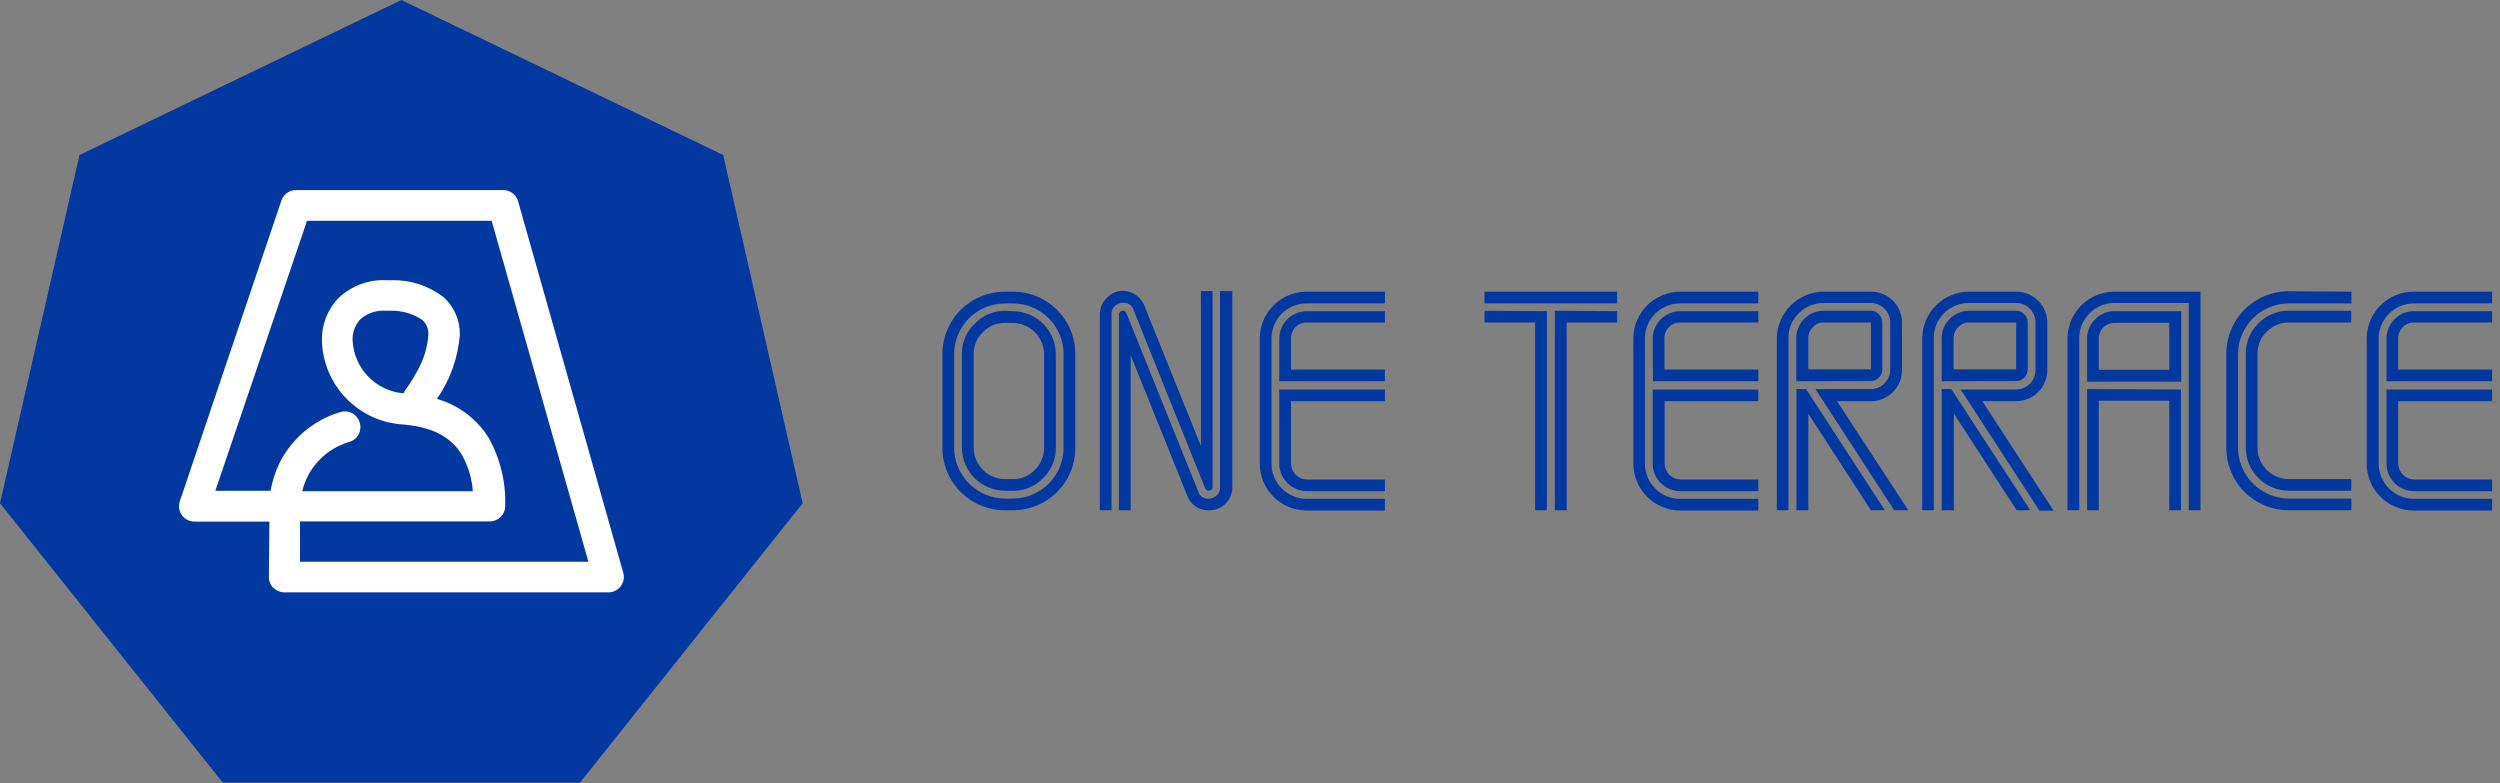 <svg width="300" height="94" viewBox="0 0 300 94" fill="none" xmlns="http://www.w3.org/2000/svg">
<rect x="0" y="0" width="300" height="94" fill="#808080" stroke="none"/>
<path d="M121.54 35C122.526 34.997 123.502 35.19 124.413 35.566C125.324 35.941 126.152 36.494 126.849 37.191C127.546 37.888 128.098 38.716 128.474 39.627C128.85 40.538 129.043 41.514 129.04 42.5V53.72C129.044 54.706 128.853 55.684 128.477 56.596C128.102 57.509 127.55 58.338 126.853 59.036C126.156 59.734 125.327 60.287 124.416 60.663C123.504 61.04 122.526 61.233 121.54 61.23H120.6C119.613 61.234 118.634 61.042 117.721 60.666C116.808 60.29 115.979 59.737 115.281 59.039C114.583 58.341 114.03 57.512 113.654 56.599C113.278 55.686 113.086 54.707 113.09 53.72V42.45C113.094 41.468 113.291 40.496 113.671 39.59C114.05 38.684 114.605 37.861 115.302 37.17C115.999 36.478 116.826 35.93 117.735 35.558C118.644 35.186 119.618 34.996 120.6 35H121.54ZM127.63 42.5C127.631 41.7 127.475 40.907 127.169 40.168C126.864 39.428 126.415 38.757 125.849 38.191C125.283 37.625 124.612 37.176 123.872 36.871C123.133 36.565 122.34 36.409 121.54 36.41H120.6C118.983 36.41 117.432 37.051 116.287 38.193C115.141 39.334 114.495 40.883 114.49 42.5V53.72C114.5 55.337 115.148 56.885 116.291 58.029C117.435 59.172 118.983 59.819 120.6 59.83H121.54C123.157 59.825 124.706 59.179 125.847 58.033C126.989 56.888 127.63 55.337 127.63 53.72V42.5ZM121.54 37.34C122.906 37.348 124.214 37.894 125.18 38.86C126.146 39.826 126.692 41.134 126.7 42.5V53.72C126.708 54.4 126.577 55.074 126.316 55.702C126.055 56.329 125.668 56.897 125.18 57.37C124.711 57.86 124.145 58.248 123.519 58.51C122.892 58.772 122.219 58.901 121.54 58.89H120.6C119.23 58.885 117.919 58.338 116.95 57.37C115.982 56.401 115.435 55.09 115.43 53.72V42.45C115.423 41.767 115.559 41.091 115.83 40.464C116.1 39.837 116.499 39.273 117 38.81C117.473 38.322 118.041 37.935 118.668 37.674C119.296 37.413 119.97 37.282 120.65 37.29L121.54 37.34ZM125.29 42.5C125.28 41.509 124.881 40.561 124.18 39.86C123.479 39.159 122.531 38.76 121.54 38.75H120.6C120.104 38.744 119.613 38.839 119.155 39.03C118.698 39.221 118.284 39.503 117.94 39.86C117.583 40.199 117.3 40.609 117.111 41.064C116.921 41.518 116.829 42.008 116.84 42.5V53.72C116.84 54.718 117.236 55.675 117.941 56.382C118.646 57.089 119.602 57.487 120.6 57.49H121.54C122.033 57.499 122.523 57.405 122.977 57.214C123.432 57.023 123.842 56.739 124.18 56.38C124.537 56.036 124.819 55.622 125.01 55.165C125.201 54.707 125.296 54.216 125.29 53.72V42.5Z" fill="#0438A1"/>
<path d="M134.39 36.39C134.087 36.461 133.819 36.638 133.636 36.889C133.452 37.141 133.365 37.45 133.39 37.76V61.23H131.98V37.76C131.97 37.137 132.175 36.53 132.56 36.04C132.916 35.548 133.421 35.184 134 35C134.603 34.832 135.247 34.878 135.82 35.13C136.393 35.375 136.868 35.804 137.17 36.35L137.23 36.46L144.11 53.52V34.93H145.51V58.42C145.519 58.524 145.49 58.627 145.427 58.711C145.364 58.794 145.272 58.851 145.17 58.87C145.073 58.898 144.97 58.894 144.876 58.858C144.782 58.822 144.703 58.756 144.65 58.67L136 37.13V37.07C135.866 36.775 135.626 36.542 135.328 36.416C135.029 36.29 134.695 36.281 134.39 36.39ZM147.88 34.93V58.42C147.893 59.043 147.695 59.652 147.32 60.15C146.941 60.651 146.4 61.004 145.79 61.15C145.548 61.21 145.299 61.24 145.05 61.24C144.55 61.255 144.056 61.127 143.626 60.872C143.196 60.617 142.847 60.245 142.62 59.8L142.56 59.71L135.68 42.63V61.23H134.27V37.76C134.266 37.654 134.3 37.55 134.366 37.468C134.432 37.385 134.526 37.329 134.63 37.31C134.724 37.274 134.827 37.273 134.921 37.308C135.015 37.343 135.093 37.411 135.14 37.5L143.82 59.06V59.12C143.955 59.405 144.192 59.63 144.484 59.75C144.776 59.871 145.103 59.878 145.4 59.77C145.701 59.703 145.969 59.53 146.152 59.282C146.336 59.034 146.424 58.728 146.4 58.42V34.93H147.88Z" fill="#0438A1"/>
<path d="M166.19 35V36.41H156.79C156.237 36.409 155.689 36.517 155.177 36.728C154.666 36.939 154.201 37.249 153.81 37.64C153.419 38.031 153.109 38.496 152.898 39.007C152.687 39.519 152.579 40.067 152.58 40.62V55.62C152.577 56.175 152.684 56.725 152.895 57.239C153.105 57.752 153.414 58.219 153.805 58.613C154.196 59.007 154.661 59.32 155.174 59.534C155.686 59.748 156.235 59.859 156.79 59.86H166.19V61.26H156.79C156.051 61.259 155.319 61.112 154.636 60.828C153.954 60.544 153.334 60.128 152.812 59.604C152.29 59.08 151.876 58.459 151.595 57.775C151.313 57.092 151.169 56.359 151.17 55.62V40.62C151.173 39.13 151.766 37.702 152.819 36.649C153.872 35.596 155.3 35.003 156.79 35H166.19ZM153.51 40.62C153.518 39.749 153.869 38.916 154.486 38.302C155.104 37.688 155.939 37.343 156.81 37.34H166.19V38.7H156.81C156.563 38.695 156.318 38.74 156.09 38.833C155.861 38.926 155.653 39.065 155.48 39.24C155.302 39.413 155.161 39.62 155.065 39.848C154.969 40.077 154.919 40.322 154.92 40.57V44.34H166.19V45.75H153.51V40.62ZM153.51 46.74H166.19V48.14H154.92V55.66C154.933 56.156 155.136 56.629 155.488 56.979C155.84 57.329 156.314 57.53 156.81 57.54H166.19V58.94H156.81C155.941 58.932 155.109 58.585 154.492 57.972C153.875 57.359 153.523 56.529 153.51 55.66V46.74Z" fill="#0438A1"/>
<path d="M178.14 35H194.06V36.41H178.14V35ZM185.62 37.34V61.23H184.21V38.7H178.14V37.29L185.62 37.34ZM194.06 37.34V38.7H188V61.23H186.58V37.29L194.06 37.34Z" fill="#0438A1"/>
<path d="M211 35V36.41H201.61C201.056 36.407 200.507 36.514 199.994 36.725C199.482 36.935 199.016 37.245 198.624 37.637C198.231 38.028 197.92 38.493 197.709 39.005C197.497 39.517 197.389 40.066 197.39 40.62V55.62C197.387 56.176 197.495 56.727 197.705 57.241C197.916 57.755 198.227 58.223 198.619 58.617C199.011 59.011 199.477 59.324 199.99 59.537C200.504 59.75 201.054 59.86 201.61 59.86H211V61.26H201.61C200.869 61.257 200.136 61.108 199.452 60.822C198.769 60.535 198.149 60.117 197.628 59.59C197.107 59.063 196.694 58.439 196.415 57.752C196.136 57.066 195.995 56.331 196 55.59V40.59C196.011 39.102 196.61 37.679 197.667 36.631C198.723 35.584 200.152 34.997 201.64 35H211ZM198.32 40.62C198.328 39.749 198.679 38.916 199.296 38.302C199.914 37.688 200.749 37.343 201.62 37.34H211V38.7H201.62C201.373 38.695 201.128 38.74 200.9 38.833C200.671 38.926 200.464 39.065 200.29 39.24C200.112 39.413 199.971 39.62 199.875 39.848C199.779 40.077 199.729 40.322 199.73 40.57V44.34H211V45.75H198.35L198.32 40.62ZM198.32 46.74H211V48.14H199.76V55.66C199.773 56.156 199.976 56.629 200.328 56.979C200.68 57.329 201.154 57.53 201.65 57.54H211V58.94H201.62C200.751 58.932 199.919 58.585 199.302 57.972C198.686 57.359 198.333 56.529 198.32 55.66V46.74Z" fill="#0438A1"/>
<path d="M218.85 36.36C218.293 36.353 217.74 36.459 217.225 36.67C216.709 36.881 216.242 37.194 215.85 37.59C215.45 37.979 215.133 38.446 214.92 38.962C214.706 39.478 214.601 40.032 214.61 40.59V61.23H213.22V40.57C213.241 39.089 213.843 37.675 214.896 36.633C215.949 35.592 217.369 35.005 218.85 35H224.49C224.984 34.995 225.474 35.088 225.931 35.275C226.389 35.461 226.804 35.737 227.154 36.086C227.503 36.436 227.779 36.851 227.965 37.309C228.152 37.766 228.245 38.256 228.24 38.75V44.37C228.247 44.865 228.154 45.357 227.969 45.816C227.783 46.275 227.507 46.692 227.158 47.044C226.808 47.395 226.393 47.673 225.934 47.861C225.476 48.049 224.985 48.144 224.49 48.14H220.44L229 61.23H227.3L217.85 46.69H224.48C224.792 46.696 225.101 46.637 225.389 46.516C225.676 46.396 225.936 46.217 226.15 45.99C226.37 45.772 226.543 45.511 226.66 45.224C226.776 44.937 226.834 44.63 226.83 44.32V38.7C226.83 38.392 226.769 38.087 226.651 37.802C226.533 37.518 226.359 37.259 226.141 37.042C225.923 36.824 225.664 36.652 225.379 36.535C225.093 36.418 224.788 36.359 224.48 36.36H218.85ZM215.55 45.75V40.57C215.551 40.138 215.638 39.71 215.804 39.312C215.971 38.913 216.214 38.551 216.521 38.246C216.827 37.942 217.191 37.701 217.59 37.537C217.99 37.373 218.418 37.289 218.85 37.29H224.47C224.843 37.293 225.2 37.442 225.464 37.706C225.728 37.97 225.877 38.327 225.88 38.7V44.32C225.88 44.694 225.733 45.054 225.47 45.32C225.339 45.452 225.183 45.556 225.011 45.626C224.84 45.697 224.656 45.732 224.47 45.73L215.55 45.75ZM226.18 61.23H224.51L217 49.65V61.23H215.57V46.69H216.73L226.18 61.23ZM217 44.32H224.51V38.7H218.87C218.626 38.696 218.385 38.742 218.159 38.835C217.934 38.928 217.73 39.066 217.56 39.24C217.38 39.411 217.238 39.618 217.142 39.847C217.045 40.076 216.997 40.322 217 40.57V44.32Z" fill="#0438A1"/>
<path d="M236.29 36.36C235.733 36.353 235.18 36.459 234.665 36.67C234.149 36.881 233.682 37.194 233.29 37.59C232.89 37.979 232.573 38.446 232.36 38.962C232.146 39.478 232.041 40.032 232.05 40.59V61.23H230.67V40.57C230.686 39.089 231.285 37.674 232.337 36.631C233.388 35.589 234.809 35.002 236.29 35H241.93C242.424 34.996 242.913 35.09 243.37 35.277C243.827 35.464 244.242 35.74 244.591 36.089C244.94 36.438 245.216 36.853 245.403 37.31C245.59 37.767 245.684 38.256 245.68 38.75V44.37C245.684 44.864 245.59 45.355 245.403 45.813C245.216 46.271 244.94 46.687 244.592 47.038C244.243 47.388 243.828 47.666 243.371 47.855C242.914 48.045 242.425 48.141 241.93 48.14H237.88L246.43 61.28H244.73L235.28 46.74H241.92C242.23 46.744 242.537 46.684 242.823 46.563C243.109 46.443 243.366 46.265 243.58 46.04C243.8 45.822 243.973 45.561 244.09 45.274C244.206 44.987 244.264 44.68 244.26 44.37V38.7C244.265 38.393 244.208 38.089 244.091 37.805C243.974 37.521 243.8 37.264 243.58 37.05C243.365 36.828 243.107 36.652 242.821 36.534C242.536 36.415 242.229 36.356 241.92 36.36H236.29ZM233 45.75V40.57C233.008 39.699 233.359 38.866 233.976 38.252C234.594 37.638 235.429 37.293 236.3 37.29H241.93C242.301 37.295 242.656 37.446 242.918 37.709C243.179 37.973 243.327 38.329 243.33 38.7V44.32C243.33 44.694 243.183 45.054 242.92 45.32C242.789 45.452 242.634 45.556 242.462 45.627C242.29 45.697 242.106 45.733 241.92 45.73L233 45.75ZM243.63 61.23H242L234.47 49.65V61.23H233V46.69H234.16L243.63 61.23ZM234.43 44.32H241.94V38.7H236.3C236.056 38.696 235.815 38.742 235.589 38.835C235.364 38.928 235.16 39.066 234.99 39.24C234.81 39.411 234.668 39.618 234.572 39.847C234.475 40.076 234.427 40.322 234.43 40.57V44.32Z" fill="#0438A1"/>
<path d="M264.06 35V61.23H262.65V36.36H253.73C252.613 36.36 251.541 36.803 250.75 37.593C249.958 38.382 249.513 39.453 249.51 40.57V61.23H248.1V40.57C248.116 39.087 248.716 37.671 249.77 36.628C250.824 35.585 252.247 35 253.73 35H264.06ZM250.45 40.62C250.451 40.188 250.538 39.76 250.704 39.362C250.871 38.963 251.114 38.601 251.421 38.297C251.727 37.992 252.091 37.751 252.49 37.587C252.89 37.422 253.318 37.339 253.75 37.34H261.75V45.8H250.45V40.62ZM261.72 46.74V61.23H260.31V48.09H251.85V61.23H250.45V46.69L261.72 46.74ZM260.31 38.74H253.75C253.25 38.737 252.77 38.932 252.414 39.283C252.058 39.633 251.855 40.111 251.85 40.61V44.38H260.31V38.74Z" fill="#0438A1"/>
<path d="M282.17 35V36.41H274.67C273.053 36.41 271.502 37.051 270.357 38.193C269.211 39.334 268.565 40.883 268.56 42.5V53.72C268.57 55.337 269.218 56.885 270.361 58.029C271.505 59.172 273.053 59.819 274.67 59.83H282.17V61.23H274.67C273.683 61.234 272.704 61.042 271.791 60.666C270.878 60.29 270.049 59.737 269.351 59.039C268.653 58.341 268.1 57.512 267.724 56.599C267.348 55.686 267.156 54.707 267.16 53.72V42.45C267.157 41.464 267.35 40.486 267.726 39.574C268.103 38.663 268.656 37.834 269.354 37.137C270.052 36.44 270.881 35.888 271.794 35.513C272.706 35.137 273.684 34.946 274.67 34.95L282.17 35ZM269.5 42.5C269.48 41.814 269.602 41.132 269.861 40.497C270.119 39.861 270.507 39.287 271 38.81C271.473 38.322 272.041 37.935 272.668 37.674C273.296 37.413 273.97 37.282 274.65 37.29H282.15V38.7H274.65C274.156 38.695 273.666 38.791 273.211 38.982C272.755 39.172 272.343 39.454 272 39.81C271.645 40.151 271.363 40.561 271.174 41.015C270.985 41.469 270.891 41.958 270.9 42.45V53.72C270.9 54.718 271.296 55.675 272.001 56.382C272.706 57.089 273.662 57.487 274.66 57.49H282.16V58.89H274.66C273.29 58.885 271.978 58.338 271.01 57.37C270.042 56.401 269.495 55.09 269.49 53.72L269.5 42.5Z" fill="#0438A1"/>
<path d="M299.05 35V36.41H289.66C288.543 36.41 287.471 36.853 286.68 37.642C285.888 38.432 285.443 39.502 285.44 40.62V55.62C285.439 56.175 285.547 56.726 285.758 57.239C285.97 57.753 286.28 58.22 286.672 58.614C287.064 59.008 287.529 59.32 288.042 59.534C288.555 59.748 289.105 59.859 289.66 59.86H299.05V61.26H289.66C288.915 61.264 288.176 61.12 287.487 60.836C286.798 60.553 286.172 60.135 285.645 59.608C285.119 59.08 284.702 58.453 284.42 57.764C284.137 57.074 283.995 56.335 284 55.59V40.59C284.011 39.099 284.613 37.672 285.674 36.624C286.735 35.576 288.169 34.992 289.66 35H299.05ZM286.38 40.62C286.381 40.188 286.468 39.76 286.634 39.362C286.801 38.963 287.044 38.601 287.351 38.297C287.657 37.992 288.021 37.751 288.42 37.587C288.82 37.422 289.248 37.339 289.68 37.34H299.05V38.7H289.68C289.18 38.697 288.7 38.892 288.344 39.243C287.988 39.593 287.785 40.071 287.78 40.57V44.34H299.05V45.75H286.38V40.62ZM286.38 46.74H299.05V48.14H287.78V55.66C287.798 56.156 288.004 56.627 288.357 56.977C288.71 57.326 289.183 57.528 289.68 57.54H299.05V58.94H289.68C288.809 58.937 287.974 58.592 287.356 57.978C286.739 57.364 286.388 56.531 286.38 55.66V46.74Z" fill="#0438A1"/>
<path d="M26.73 93.91L0 60.39L9.54 18.6L48.16 0L86.78 18.6L96.32 60.39L69.6 93.91H26.73Z" fill="#0438A1"/>
<path d="M32.8 70.55C32.627 70.377 32.49 70.171 32.399 69.945C32.308 69.718 32.264 69.475 32.27 69.23L32.33 62.59H23.33C23.037 62.59 22.747 62.521 22.487 62.387C22.226 62.253 22.001 62.059 21.83 61.82C21.658 61.582 21.546 61.306 21.502 61.015C21.459 60.725 21.485 60.428 21.58 60.15L33.77 24.06C33.892 23.695 34.126 23.378 34.438 23.154C34.75 22.929 35.125 22.809 35.51 22.81H60.39C60.792 22.81 61.183 22.94 61.504 23.182C61.825 23.424 62.059 23.764 62.17 24.15L74.79 68.73C74.869 69.003 74.883 69.291 74.831 69.571C74.779 69.85 74.662 70.114 74.49 70.34C74.32 70.57 74.099 70.757 73.843 70.886C73.588 71.014 73.306 71.081 73.02 71.08H34.11C33.618 71.077 33.147 70.879 32.8 70.53V70.55ZM36 67.41H70.61L59 26.5H36.84L25.84 58.9H32.47C32.666 57.752 33.023 56.638 33.53 55.59C34.258 54.123 35.28 52.822 36.532 51.768C37.785 50.713 39.241 49.928 40.81 49.46C41.04 49.383 41.282 49.353 41.524 49.37C41.766 49.388 42.002 49.452 42.218 49.561C42.434 49.67 42.627 49.82 42.786 50.004C42.944 50.187 43.064 50.4 43.14 50.63C43.224 50.86 43.26 51.105 43.248 51.35C43.236 51.594 43.175 51.834 43.068 52.055C42.962 52.275 42.813 52.473 42.63 52.635C42.446 52.797 42.232 52.922 42 53C40.899 53.312 39.874 53.85 38.993 54.58C38.111 55.31 37.392 56.216 36.88 57.24C36.616 57.783 36.411 58.353 36.27 58.94H56.74C56.626 57.381 56.165 55.867 55.39 54.51C54.25 52.73 52.39 51.28 48.39 50.94C45.797 50.791 43.355 49.672 41.547 47.807C39.739 45.942 38.698 43.466 38.63 40.87C38.59 38.99 39.29 37.169 40.58 35.8C41.349 35.064 42.26 34.491 43.257 34.116C44.254 33.741 45.316 33.573 46.38 33.62H47.08C49.279 33.589 51.426 34.293 53.18 35.62C53.826 36.188 54.339 36.891 54.685 37.679C55.03 38.466 55.199 39.32 55.18 40.18C54.96 42.941 54.011 45.595 52.43 47.87C54.995 48.599 57.2 50.252 58.62 52.51C60.03 55.014 60.722 57.858 60.62 60.73C60.621 60.972 60.574 61.211 60.481 61.434C60.388 61.657 60.252 61.86 60.08 62.03C59.734 62.373 59.267 62.566 58.78 62.57H36V67.41ZM43.21 38.34C42.597 39.021 42.275 39.914 42.31 40.83C42.38 42.453 43.038 43.995 44.163 45.168C45.288 46.34 46.801 47.063 48.42 47.2C48.483 47.059 48.56 46.925 48.65 46.8C48.65 46.8 48.81 46.59 49.08 46.18C49.442 45.641 49.775 45.083 50.08 44.51C50.838 43.191 51.29 41.718 51.4 40.2C51.427 39.868 51.378 39.534 51.257 39.224C51.136 38.914 50.945 38.636 50.7 38.41C49.563 37.632 48.207 37.239 46.83 37.29H46.34C45.768 37.242 45.192 37.312 44.649 37.496C44.105 37.68 43.605 37.974 43.18 38.36L43.21 38.34Z" fill="white"/>
</svg>
